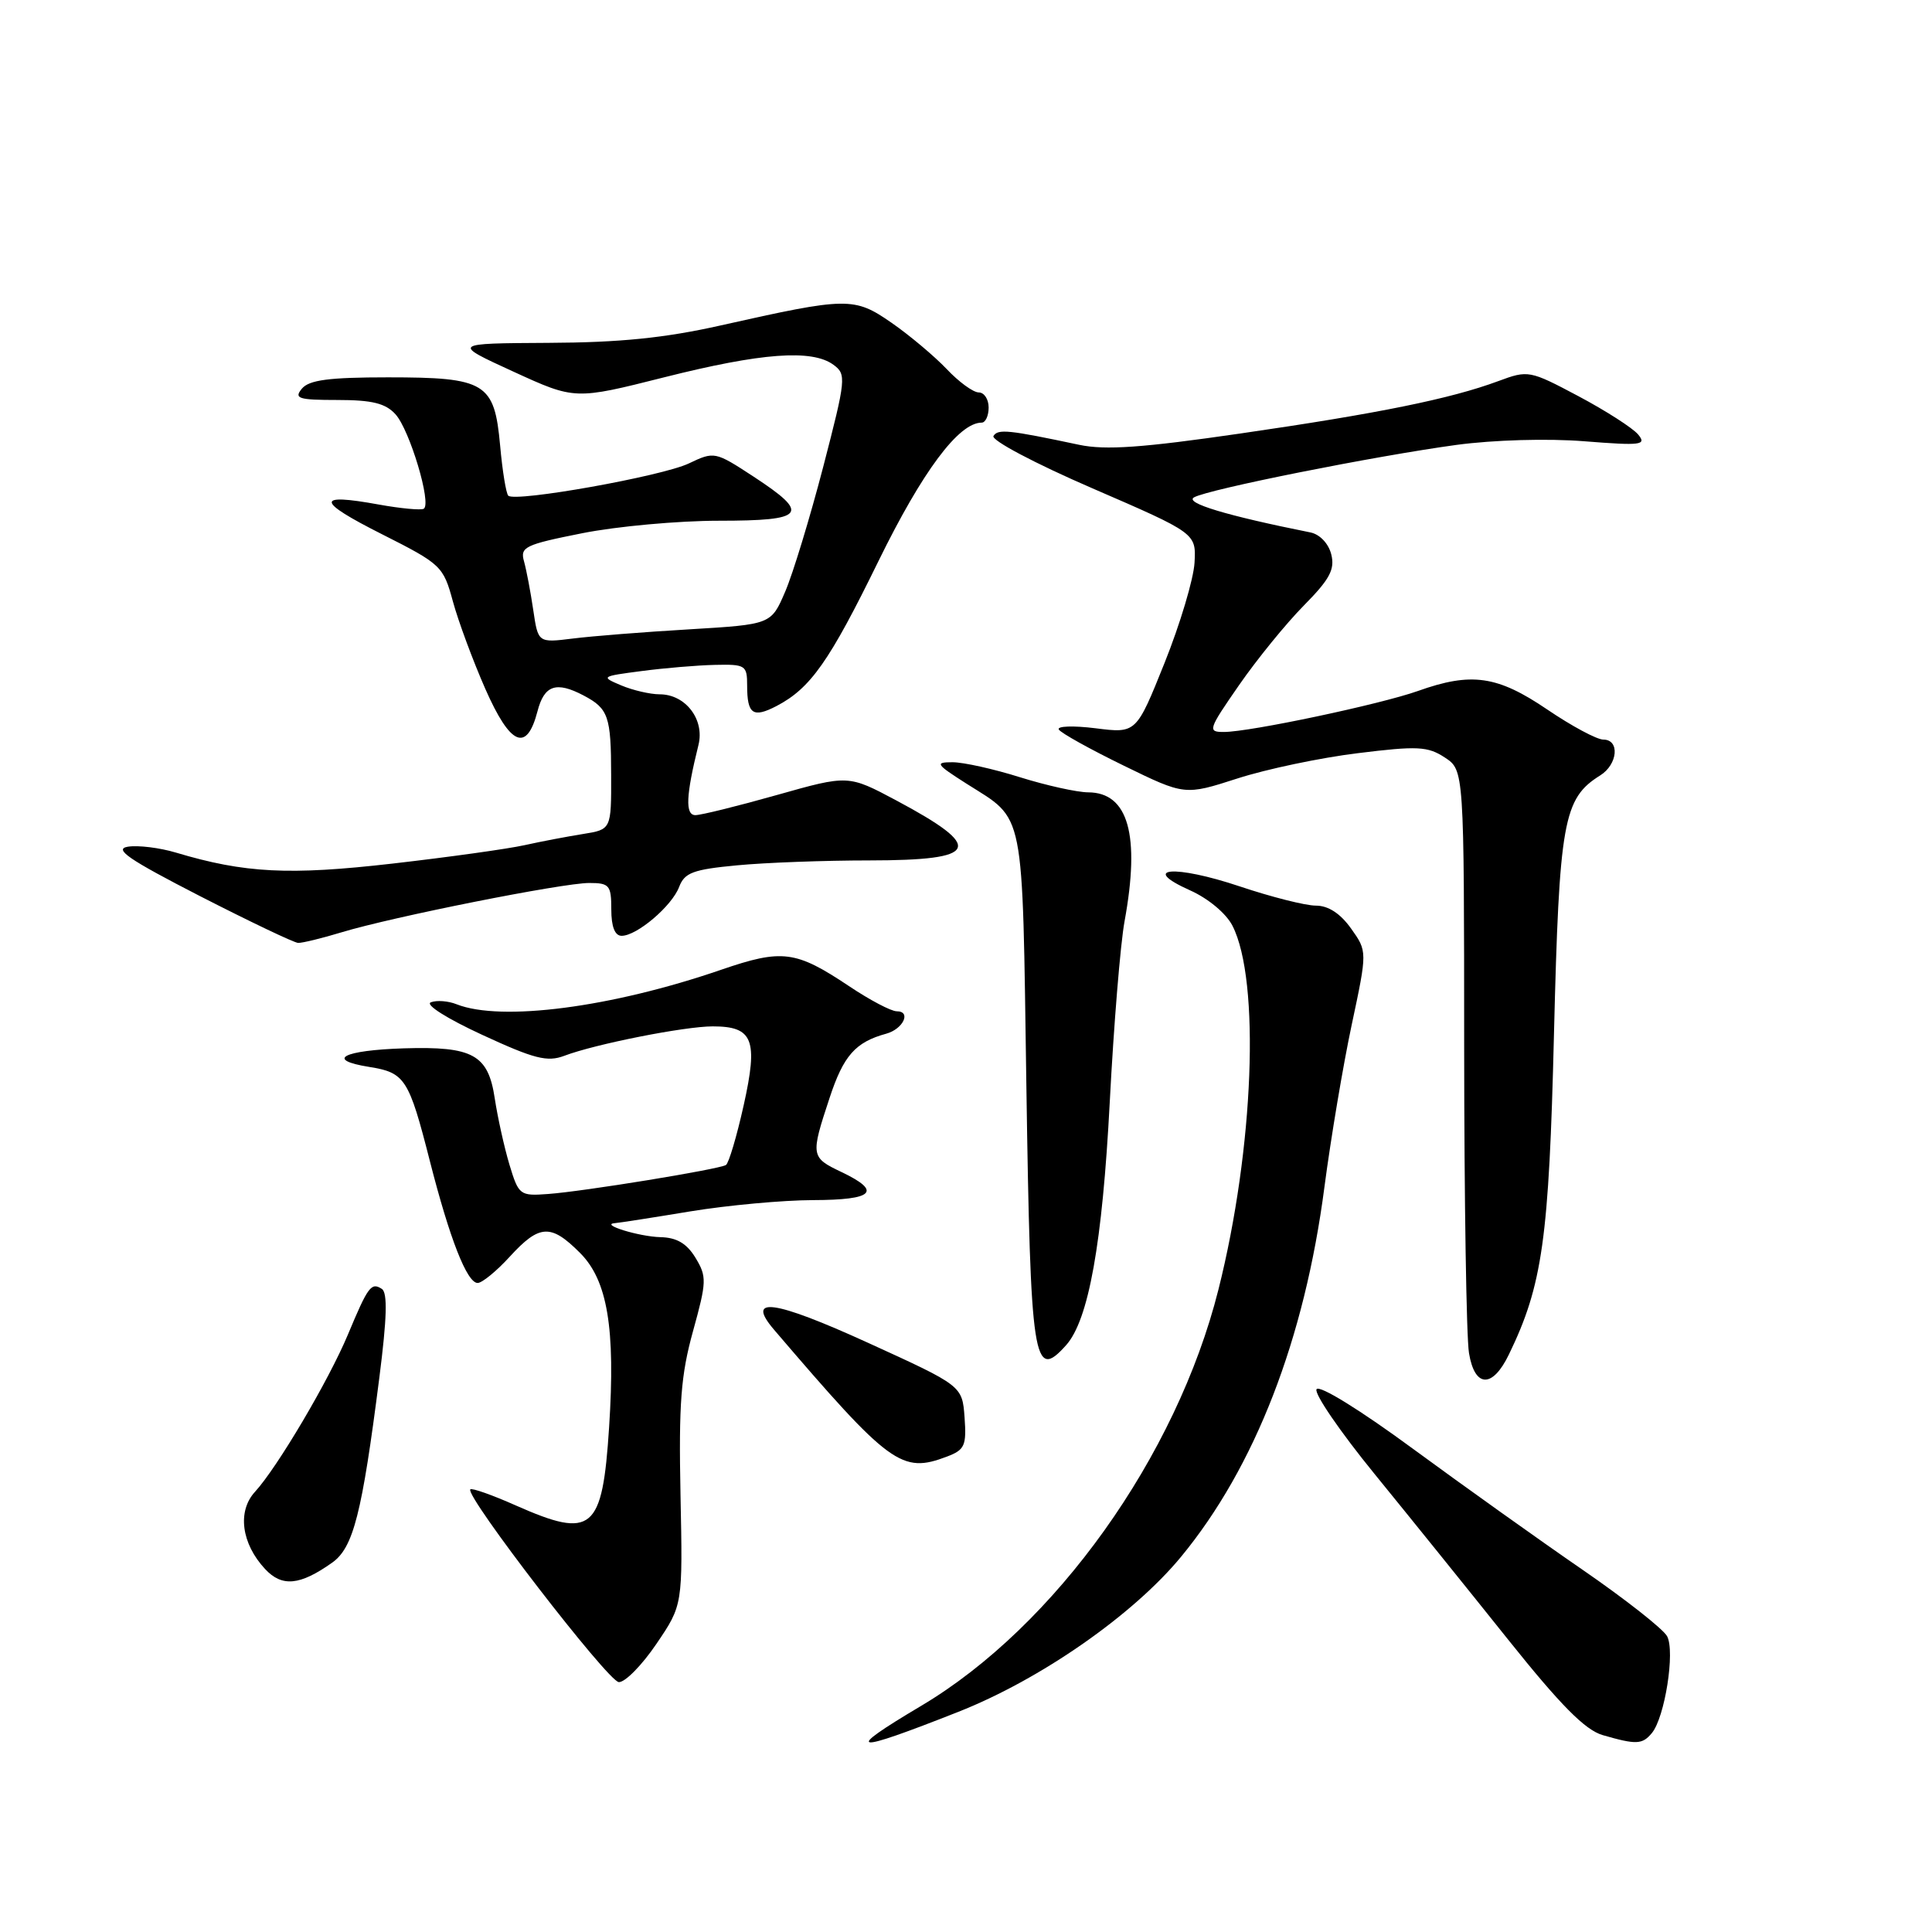 <?xml version="1.0" encoding="UTF-8" standalone="no"?>
<!DOCTYPE svg PUBLIC "-//W3C//DTD SVG 1.1//EN" "http://www.w3.org/Graphics/SVG/1.1/DTD/svg11.dtd" >
<svg xmlns="http://www.w3.org/2000/svg" xmlns:xlink="http://www.w3.org/1999/xlink" version="1.1" viewBox="0 0 256 256">
 <g >
 <path fill="currentColor"
d=" M 126.98 226.83 C 137.88 222.53 150.13 214.00 156.49 206.29 C 166.30 194.39 172.87 177.45 175.50 157.24 C 176.35 150.78 177.97 141.13 179.11 135.78 C 181.18 126.06 181.18 126.06 179.02 123.03 C 177.60 121.04 176.01 120.00 174.36 120.00 C 172.98 120.00 168.44 118.85 164.27 117.45 C 155.64 114.56 150.91 114.94 157.70 117.98 C 160.11 119.06 162.48 121.04 163.31 122.67 C 167.01 129.93 166.15 152.19 161.45 170.87 C 155.89 192.99 139.83 215.48 122.05 226.04 C 111.60 232.25 112.78 232.44 126.98 226.83 Z  M 218.88 229.64 C 220.60 227.57 221.98 218.82 220.90 216.81 C 220.39 215.86 215.37 211.91 209.74 208.03 C 204.11 204.16 194.01 196.95 187.29 192.02 C 180.28 186.86 174.82 183.48 174.45 184.08 C 174.10 184.64 177.56 189.69 182.13 195.30 C 186.70 200.91 194.67 210.79 199.83 217.25 C 206.79 225.96 210.03 229.23 212.36 229.91 C 216.82 231.20 217.61 231.17 218.88 229.64 Z  M 86.98 217.82 C 90.47 212.68 90.47 212.68 90.17 198.05 C 89.93 185.97 90.22 182.19 91.83 176.38 C 93.64 169.83 93.67 169.16 92.16 166.67 C 91.00 164.76 89.67 163.98 87.52 163.93 C 84.66 163.86 79.37 162.22 81.50 162.07 C 82.05 162.03 86.55 161.33 91.50 160.51 C 96.45 159.70 103.76 159.03 107.75 159.02 C 115.79 159.00 116.91 157.88 111.50 155.30 C 107.42 153.36 107.39 153.15 109.92 145.49 C 111.77 139.87 113.34 138.09 117.43 136.97 C 119.68 136.35 120.79 134.00 118.82 134.00 C 118.08 134.00 115.23 132.50 112.49 130.66 C 105.43 125.95 103.65 125.72 95.55 128.50 C 81.02 133.50 66.40 135.40 60.50 133.07 C 59.40 132.63 57.87 132.51 57.09 132.81 C 56.29 133.11 59.23 134.97 63.89 137.12 C 70.79 140.31 72.52 140.75 74.77 139.90 C 78.84 138.35 90.71 136.00 94.44 136.00 C 99.79 136.00 100.48 137.76 98.54 146.46 C 97.62 150.59 96.56 154.15 96.19 154.37 C 95.23 154.95 77.34 157.87 72.63 158.21 C 68.88 158.49 68.73 158.37 67.50 154.31 C 66.81 152.00 65.94 148.06 65.56 145.56 C 64.69 139.74 62.67 138.63 53.53 138.91 C 45.42 139.17 43.04 140.43 48.91 141.37 C 53.67 142.13 54.17 142.90 56.97 153.89 C 59.59 164.15 61.88 170.00 63.29 170.00 C 63.88 170.00 65.80 168.43 67.56 166.50 C 71.48 162.22 72.99 162.14 76.85 166.01 C 80.50 169.65 81.56 175.99 80.71 189.11 C 79.82 202.86 78.50 203.97 68.37 199.49 C 65.25 198.10 62.53 197.14 62.32 197.35 C 61.54 198.13 80.58 222.84 82.00 222.89 C 82.83 222.92 85.07 220.64 86.98 217.82 Z  M 44.00 207.07 C 46.82 205.08 47.96 200.63 50.27 182.50 C 51.27 174.68 51.37 171.30 50.60 170.79 C 49.19 169.87 48.77 170.45 46.10 176.84 C 43.55 182.93 36.75 194.44 33.79 197.67 C 31.42 200.25 31.98 204.53 35.13 207.91 C 37.37 210.31 39.73 210.09 44.00 207.07 Z  M 125.49 193.00 C 127.83 192.11 128.08 191.55 127.81 187.81 C 127.50 183.62 127.50 183.62 115.00 177.92 C 102.52 172.23 98.73 171.71 102.57 176.20 C 117.95 194.18 119.47 195.29 125.49 193.00 Z  M 199.93 179.49 C 204.39 170.30 205.25 164.18 205.91 137.00 C 206.61 108.81 207.14 105.80 212.03 102.75 C 214.37 101.29 214.66 98.00 212.45 98.00 C 211.59 98.00 208.24 96.20 205.00 94.00 C 198.41 89.53 194.97 89.03 187.88 91.56 C 182.89 93.33 165.66 96.98 162.19 96.99 C 159.98 97.00 160.08 96.70 164.19 90.77 C 166.56 87.35 170.42 82.61 172.76 80.24 C 176.20 76.76 176.90 75.45 176.40 73.46 C 176.04 72.02 174.88 70.80 173.64 70.55 C 162.50 68.32 156.91 66.63 158.22 65.90 C 160.14 64.82 182.16 60.43 193.00 58.95 C 197.92 58.29 205.05 58.08 209.93 58.47 C 217.50 59.07 218.22 58.97 217.06 57.57 C 216.34 56.71 212.79 54.43 209.16 52.50 C 202.68 49.06 202.49 49.03 198.53 50.50 C 192.23 52.84 182.64 54.79 164.36 57.44 C 151.36 59.33 146.47 59.67 143.00 58.94 C 133.61 56.95 132.24 56.81 131.64 57.77 C 131.30 58.32 137.09 61.39 144.76 64.71 C 158.50 70.66 158.50 70.66 158.28 74.58 C 158.15 76.74 156.37 82.70 154.31 87.84 C 150.56 97.18 150.56 97.18 145.17 96.50 C 142.20 96.13 140.01 96.21 140.30 96.67 C 140.58 97.13 144.45 99.28 148.90 101.45 C 156.99 105.40 156.99 105.40 163.97 103.15 C 167.81 101.91 174.99 100.40 179.92 99.80 C 187.82 98.82 189.18 98.89 191.44 100.37 C 194.00 102.05 194.00 102.05 194.01 138.77 C 194.02 158.97 194.30 177.21 194.65 179.30 C 195.41 183.90 197.76 183.98 199.93 179.49 Z  M 141.26 178.25 C 144.25 174.91 146.07 164.77 147.05 146.00 C 147.58 135.82 148.46 125.05 149.01 122.07 C 151.10 110.64 149.51 105.01 144.19 104.99 C 142.71 104.98 138.65 104.08 135.16 102.99 C 131.67 101.89 127.65 101.00 126.22 101.00 C 123.84 101.00 124.00 101.25 128.05 103.83 C 135.90 108.82 135.44 106.52 136.00 143.90 C 136.55 180.57 136.93 183.08 141.26 178.25 Z  M 45.28 123.53 C 52.00 121.49 74.54 117.00 78.07 117.00 C 80.75 117.00 81.00 117.30 81.00 120.50 C 81.00 122.79 81.47 124.00 82.37 124.00 C 84.39 124.00 89.03 120.06 89.99 117.52 C 90.71 115.63 91.84 115.21 97.67 114.66 C 101.43 114.30 109.31 114.01 115.19 114.01 C 129.80 114.00 130.54 112.35 118.78 106.07 C 112.40 102.67 112.40 102.67 102.95 105.34 C 97.75 106.81 92.89 108.01 92.14 108.01 C 90.77 108.00 90.89 105.40 92.55 98.71 C 93.39 95.34 90.84 92.00 87.41 92.00 C 86.16 92.00 83.86 91.47 82.32 90.82 C 79.57 89.66 79.64 89.62 85.00 88.92 C 88.03 88.52 92.41 88.15 94.75 88.10 C 98.77 88.01 99.00 88.15 99.00 90.83 C 99.00 94.64 99.77 95.17 102.88 93.56 C 107.40 91.20 109.88 87.68 116.40 74.35 C 122.23 62.45 127.03 56.00 130.08 56.00 C 130.58 56.00 131.00 55.10 131.00 54.00 C 131.00 52.90 130.41 52.00 129.69 52.00 C 128.96 52.00 127.05 50.61 125.44 48.90 C 123.82 47.20 120.54 44.44 118.15 42.78 C 113.17 39.33 112.31 39.35 95.50 43.12 C 88.12 44.78 82.14 45.39 72.68 45.43 C 59.86 45.50 59.86 45.50 68.02 49.24 C 76.18 52.98 76.18 52.98 88.03 49.99 C 100.88 46.75 107.59 46.25 110.43 48.33 C 112.17 49.60 112.11 50.18 109.08 61.86 C 107.33 68.57 105.07 76.01 104.04 78.40 C 102.18 82.74 102.18 82.74 91.34 83.39 C 85.38 83.74 78.43 84.29 75.90 84.61 C 71.30 85.18 71.30 85.18 70.66 80.84 C 70.31 78.45 69.76 75.56 69.44 74.40 C 68.89 72.48 69.53 72.17 77.17 70.65 C 81.75 69.74 89.89 69.00 95.25 69.00 C 106.75 69.00 107.44 68.12 99.83 63.14 C 94.75 59.82 94.65 59.80 91.27 61.41 C 87.70 63.11 68.25 66.58 67.35 65.68 C 67.06 65.39 66.57 62.40 66.27 59.04 C 65.51 50.70 64.37 50.00 51.40 50.00 C 43.59 50.00 40.96 50.35 40.00 51.50 C 38.92 52.80 39.53 53.00 44.72 53.00 C 49.31 53.00 51.09 53.44 52.41 54.90 C 54.29 56.98 57.22 66.75 56.15 67.41 C 55.79 67.63 53.10 67.38 50.17 66.85 C 41.76 65.32 41.88 66.38 50.60 70.78 C 58.47 74.75 58.74 75.02 60.01 79.69 C 60.73 82.33 62.67 87.56 64.31 91.29 C 67.63 98.81 69.79 99.74 71.22 94.25 C 72.11 90.79 73.69 90.24 77.32 92.15 C 80.62 93.89 80.97 94.90 80.98 102.70 C 81.00 109.91 81.00 109.91 77.25 110.51 C 75.19 110.84 71.70 111.50 69.50 111.99 C 67.30 112.48 59.42 113.58 52.00 114.43 C 38.31 116.00 32.42 115.70 23.30 112.97 C 21.16 112.33 18.31 111.98 16.96 112.19 C 15.02 112.50 17.02 113.87 26.50 118.74 C 33.10 122.12 38.95 124.91 39.50 124.94 C 40.05 124.96 42.65 124.33 45.28 123.53 Z "/>
</g>
</svg>